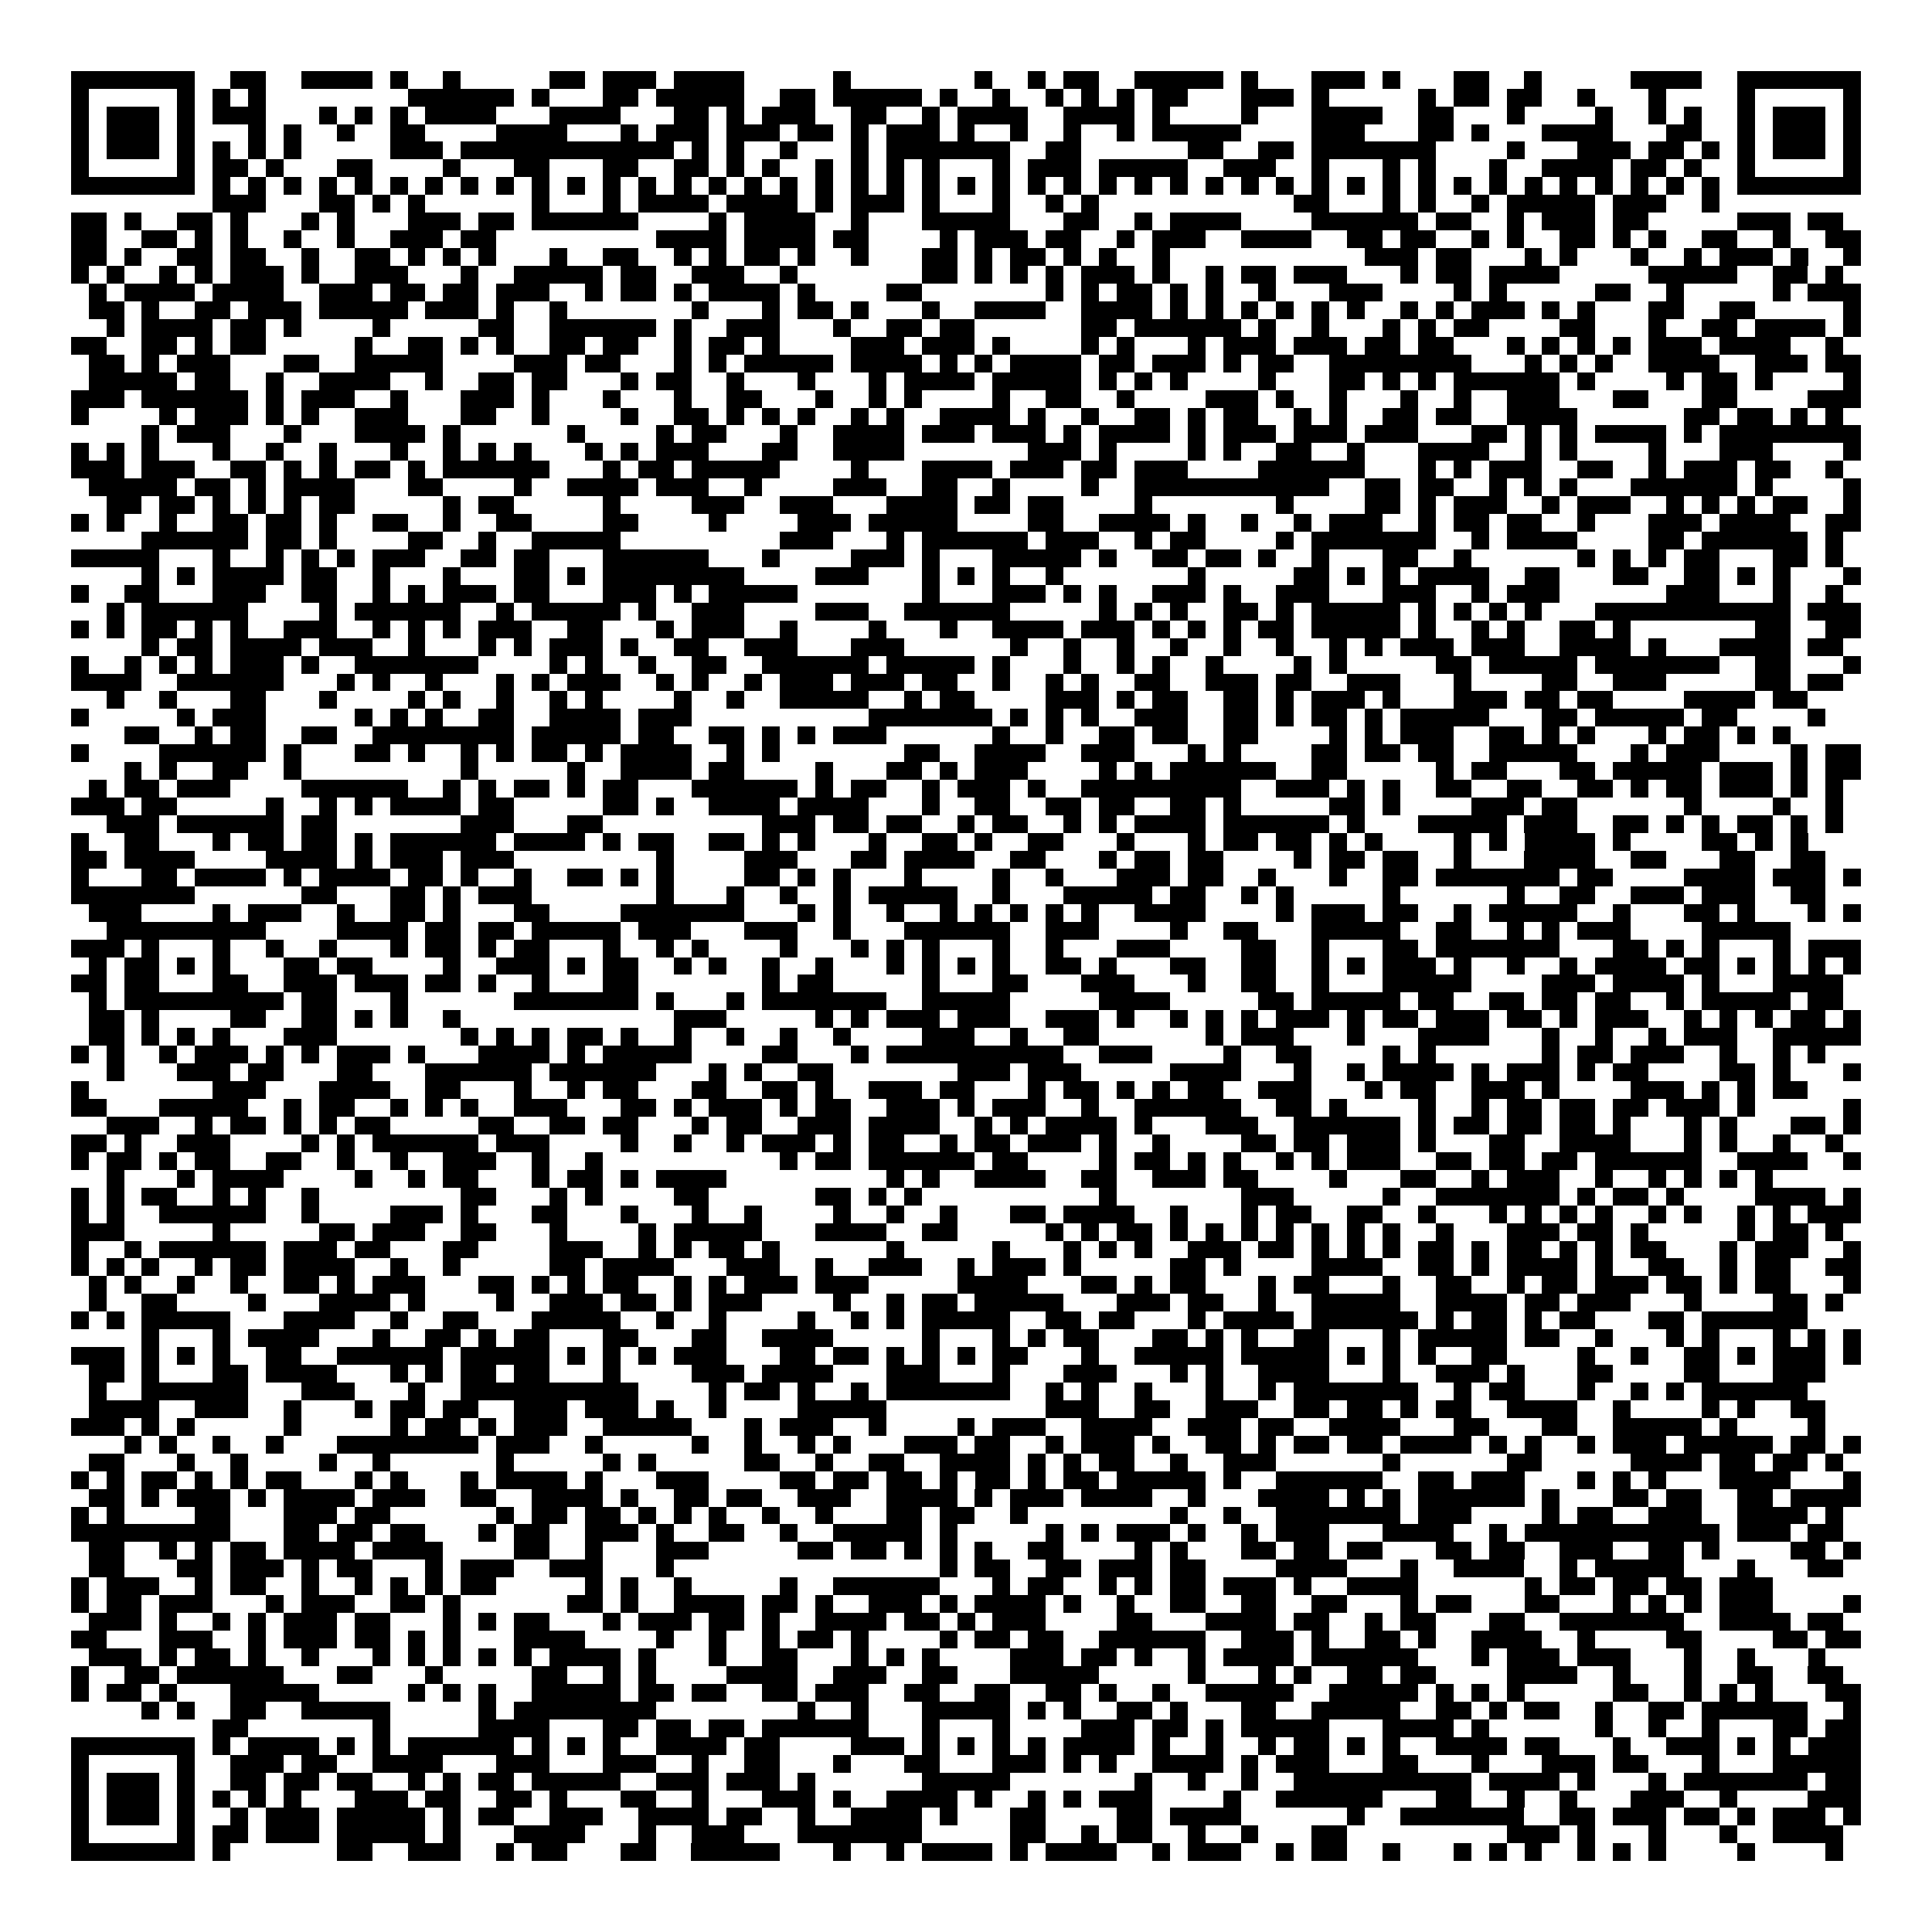 <svg xmlns="http://www.w3.org/2000/svg" viewBox="0 0 109 109" shape-rendering="crispEdges"><path fill="#ffffff" d="M0 0h109v109H0z"/><path stroke="#000000" d="M4 4.5h7m2 0h2m2 0h4m1 0h1m2 0h1m5 0h2m1 0h3m1 0h4m5 0h1m7 0h1m2 0h1m1 0h2m2 0h5m1 0h1m3 0h3m1 0h1m3 0h2m2 0h1m5 0h4m2 0h7M4 5.5h1m5 0h1m1 0h1m1 0h1m8 0h6m1 0h1m3 0h2m1 0h5m2 0h2m1 0h5m1 0h1m2 0h1m2 0h1m1 0h1m1 0h1m1 0h2m3 0h3m1 0h1m5 0h1m1 0h2m1 0h2m2 0h1m3 0h1m4 0h1m5 0h1M4 6.5h1m1 0h3m1 0h1m1 0h3m3 0h1m1 0h1m1 0h1m1 0h4m3 0h4m3 0h2m1 0h1m1 0h3m2 0h2m2 0h1m1 0h4m2 0h4m1 0h1m4 0h1m3 0h4m2 0h2m3 0h1m4 0h1m2 0h1m1 0h1m2 0h1m1 0h3m1 0h1M4 7.5h1m1 0h3m1 0h1m3 0h1m1 0h1m2 0h1m2 0h2m4 0h4m3 0h1m1 0h3m1 0h3m1 0h2m1 0h1m1 0h3m1 0h1m2 0h1m2 0h1m2 0h1m1 0h5m4 0h3m3 0h2m1 0h1m3 0h4m3 0h2m2 0h1m1 0h3m1 0h1M4 8.5h1m1 0h3m1 0h1m1 0h1m1 0h1m1 0h1m5 0h3m1 0h12m1 0h1m1 0h1m2 0h1m3 0h1m1 0h7m2 0h2m6 0h2m2 0h2m1 0h7m4 0h1m3 0h3m1 0h2m1 0h1m1 0h1m1 0h3m1 0h1M4 9.5h1m5 0h1m1 0h2m1 0h1m3 0h2m4 0h1m3 0h2m3 0h2m2 0h2m1 0h1m1 0h1m2 0h1m1 0h1m1 0h1m1 0h1m3 0h1m1 0h3m1 0h5m2 0h3m2 0h1m3 0h1m1 0h1m3 0h1m2 0h4m1 0h2m1 0h1m2 0h1m5 0h1M4 10.5h7m1 0h1m1 0h1m1 0h1m1 0h1m1 0h1m1 0h1m1 0h1m1 0h1m1 0h1m1 0h1m1 0h1m1 0h1m1 0h1m1 0h1m1 0h1m1 0h1m1 0h1m1 0h1m1 0h1m1 0h1m1 0h1m1 0h1m1 0h1m1 0h1m1 0h1m1 0h1m1 0h1m1 0h1m1 0h1m1 0h1m1 0h1m1 0h1m1 0h1m1 0h1m1 0h1m1 0h1m1 0h1m1 0h1m1 0h1m1 0h1m1 0h1m1 0h1m1 0h1m1 0h7M12 11.5h3m3 0h2m1 0h1m1 0h1m6 0h1m3 0h1m1 0h4m1 0h4m1 0h1m1 0h3m1 0h1m3 0h1m2 0h1m1 0h1m11 0h2m3 0h1m1 0h1m2 0h1m1 0h5m1 0h3m2 0h1M4 12.5h2m1 0h1m2 0h2m1 0h1m3 0h1m1 0h1m3 0h3m1 0h2m1 0h6m4 0h1m1 0h4m2 0h1m3 0h5m3 0h2m2 0h1m1 0h4m4 0h6m1 0h2m2 0h1m1 0h3m1 0h2m5 0h3m1 0h2M4 13.5h2m2 0h2m1 0h1m1 0h1m2 0h1m2 0h1m2 0h3m1 0h2m9 0h4m1 0h4m1 0h2m4 0h1m1 0h3m1 0h2m2 0h1m1 0h3m2 0h4m2 0h2m1 0h2m2 0h1m1 0h1m2 0h2m1 0h1m1 0h1m2 0h2m2 0h1m2 0h2M4 14.5h2m1 0h1m2 0h2m1 0h2m2 0h1m2 0h2m1 0h1m1 0h1m1 0h1m3 0h1m2 0h2m2 0h1m1 0h1m1 0h2m1 0h1m2 0h1m3 0h2m1 0h1m1 0h2m1 0h1m1 0h1m2 0h1m11 0h3m1 0h2m3 0h1m1 0h1m3 0h1m2 0h1m1 0h3m1 0h1m2 0h1M4 15.5h1m1 0h1m2 0h1m1 0h1m1 0h3m1 0h1m2 0h3m3 0h1m2 0h5m1 0h2m2 0h3m2 0h1m7 0h2m1 0h1m1 0h1m1 0h1m1 0h3m1 0h1m2 0h1m1 0h2m1 0h3m3 0h1m1 0h2m1 0h4m5 0h5m2 0h2m1 0h1M5 16.5h1m1 0h4m1 0h4m2 0h3m1 0h2m1 0h2m1 0h3m2 0h1m1 0h2m1 0h1m1 0h4m1 0h1m4 0h2m7 0h1m1 0h1m1 0h2m1 0h1m1 0h1m2 0h1m3 0h3m4 0h1m1 0h1m5 0h2m2 0h1m5 0h1m1 0h3M5 17.5h2m1 0h1m2 0h2m1 0h3m1 0h5m1 0h3m1 0h1m2 0h1m7 0h1m3 0h1m1 0h2m1 0h1m3 0h1m2 0h4m2 0h4m1 0h1m1 0h1m1 0h1m1 0h1m1 0h1m1 0h1m2 0h1m1 0h1m1 0h3m1 0h1m1 0h1m3 0h2m2 0h2m5 0h1M6 18.5h1m1 0h4m1 0h2m1 0h1m4 0h1m5 0h2m2 0h6m1 0h1m2 0h3m3 0h1m2 0h2m1 0h2m6 0h2m1 0h6m1 0h1m2 0h1m3 0h1m1 0h1m1 0h2m4 0h2m3 0h1m2 0h2m1 0h4m1 0h1M4 19.5h2m2 0h2m1 0h1m1 0h2m5 0h1m2 0h2m1 0h1m1 0h1m2 0h2m1 0h2m2 0h1m1 0h2m1 0h1m4 0h3m1 0h3m1 0h1m4 0h1m1 0h1m3 0h1m1 0h3m1 0h3m1 0h2m1 0h2m3 0h1m1 0h1m1 0h1m1 0h1m1 0h3m1 0h4m2 0h1M5 20.5h2m1 0h1m1 0h3m3 0h2m2 0h5m4 0h3m1 0h2m3 0h1m1 0h1m1 0h5m1 0h4m1 0h1m1 0h1m1 0h4m1 0h2m1 0h3m1 0h1m1 0h2m2 0h8m3 0h1m1 0h1m1 0h1m2 0h4m2 0h3m1 0h2M5 21.5h5m1 0h2m2 0h1m2 0h4m2 0h1m2 0h2m1 0h2m3 0h1m1 0h2m2 0h1m3 0h1m3 0h1m1 0h4m1 0h5m1 0h1m1 0h1m1 0h1m4 0h1m3 0h2m1 0h1m1 0h1m1 0h6m1 0h1m4 0h1m1 0h2m1 0h1m4 0h1M4 22.5h3m1 0h6m1 0h1m1 0h3m2 0h1m3 0h3m1 0h1m3 0h1m3 0h1m2 0h2m3 0h1m2 0h1m1 0h1m4 0h1m2 0h2m2 0h1m4 0h3m1 0h1m2 0h1m3 0h1m2 0h1m2 0h3m3 0h2m3 0h2m4 0h3M4 23.5h1m4 0h1m1 0h3m1 0h1m1 0h1m2 0h3m3 0h2m2 0h1m4 0h1m2 0h2m1 0h1m1 0h1m1 0h1m2 0h1m1 0h1m2 0h4m1 0h1m2 0h1m2 0h2m1 0h1m1 0h2m2 0h1m1 0h1m2 0h2m1 0h2m2 0h4m6 0h2m1 0h2m1 0h1m1 0h1M8 24.5h1m1 0h3m3 0h1m3 0h4m1 0h1m6 0h1m4 0h1m1 0h2m3 0h1m2 0h4m1 0h3m1 0h3m1 0h1m1 0h4m1 0h1m1 0h3m1 0h3m1 0h3m3 0h2m1 0h1m1 0h1m1 0h4m1 0h1m1 0h8M4 25.5h1m1 0h1m1 0h1m3 0h1m2 0h1m2 0h1m3 0h1m2 0h1m1 0h1m1 0h1m3 0h1m1 0h1m1 0h3m3 0h2m2 0h4m7 0h3m1 0h1m4 0h1m1 0h1m2 0h2m2 0h1m3 0h4m2 0h1m1 0h1m4 0h1m3 0h3m4 0h1M4 26.5h3m1 0h3m2 0h2m1 0h1m1 0h1m1 0h2m1 0h1m1 0h6m3 0h1m1 0h2m1 0h5m4 0h1m3 0h4m1 0h3m1 0h2m1 0h3m4 0h6m3 0h1m1 0h1m1 0h3m2 0h2m2 0h1m1 0h3m1 0h2m2 0h1M5 27.5h5m1 0h2m1 0h1m1 0h4m3 0h2m4 0h1m2 0h4m1 0h3m2 0h1m4 0h3m2 0h2m2 0h1m4 0h1m2 0h11m2 0h2m1 0h2m2 0h1m1 0h1m1 0h1m3 0h6m1 0h1m4 0h1M6 28.5h2m1 0h2m1 0h1m1 0h1m1 0h1m1 0h2m5 0h1m1 0h2m5 0h1m4 0h3m2 0h3m3 0h4m1 0h2m1 0h2m4 0h1m7 0h1m4 0h2m1 0h1m1 0h3m2 0h1m1 0h3m2 0h1m1 0h1m1 0h1m1 0h2m2 0h1M4 29.5h1m1 0h1m2 0h1m2 0h2m1 0h2m1 0h1m2 0h2m2 0h1m2 0h2m4 0h2m4 0h1m4 0h3m1 0h5m4 0h2m2 0h4m1 0h1m2 0h1m2 0h1m1 0h3m2 0h1m1 0h2m1 0h2m2 0h1m3 0h3m1 0h4m2 0h2M8 30.5h6m1 0h2m1 0h1m4 0h2m2 0h1m2 0h5m9 0h3m3 0h1m1 0h6m1 0h3m2 0h1m1 0h2m4 0h1m1 0h7m2 0h1m1 0h4m4 0h2m1 0h6m1 0h1M4 31.5h5m3 0h1m2 0h1m1 0h1m1 0h1m1 0h3m2 0h2m1 0h2m3 0h6m3 0h1m4 0h3m1 0h1m3 0h5m1 0h1m2 0h2m1 0h2m1 0h1m2 0h1m3 0h2m2 0h1m6 0h1m1 0h1m1 0h1m1 0h2m3 0h2m1 0h1M8 32.5h1m1 0h1m1 0h4m1 0h2m2 0h1m3 0h1m3 0h2m1 0h1m1 0h8m4 0h3m3 0h1m1 0h1m1 0h1m2 0h1m7 0h1m5 0h2m1 0h1m1 0h1m1 0h4m2 0h2m3 0h2m2 0h2m1 0h1m1 0h1m3 0h1M4 33.5h1m2 0h2m3 0h3m2 0h2m2 0h1m1 0h1m1 0h3m1 0h2m3 0h3m1 0h1m1 0h5m7 0h1m3 0h3m1 0h1m1 0h1m2 0h3m1 0h1m2 0h3m3 0h3m2 0h1m1 0h3m6 0h3m3 0h1m2 0h1M6 34.5h1m1 0h6m4 0h1m1 0h6m2 0h1m1 0h5m1 0h1m2 0h3m4 0h3m2 0h6m5 0h1m1 0h1m1 0h1m2 0h2m1 0h1m1 0h5m1 0h1m1 0h1m1 0h1m1 0h1m3 0h11m1 0h3M4 35.5h1m1 0h1m1 0h2m1 0h1m1 0h1m2 0h3m2 0h1m1 0h1m1 0h1m1 0h3m2 0h2m3 0h1m1 0h3m2 0h1m4 0h1m3 0h1m2 0h4m1 0h3m1 0h1m1 0h1m1 0h1m1 0h2m1 0h5m1 0h1m2 0h1m1 0h1m2 0h2m1 0h1m7 0h2m2 0h2M8 36.5h1m1 0h2m1 0h4m1 0h3m2 0h1m3 0h1m1 0h1m1 0h3m1 0h1m2 0h2m2 0h3m3 0h3m6 0h1m2 0h1m2 0h1m2 0h1m2 0h1m2 0h1m2 0h1m1 0h1m1 0h3m1 0h3m2 0h4m1 0h1m3 0h4m1 0h2M4 37.5h1m2 0h1m1 0h1m1 0h1m1 0h3m1 0h1m2 0h7m4 0h1m1 0h1m2 0h1m2 0h2m2 0h6m1 0h5m1 0h1m3 0h1m2 0h1m1 0h1m2 0h1m4 0h1m1 0h1m5 0h2m1 0h5m1 0h7m2 0h2m3 0h1M4 38.5h4m2 0h6m3 0h1m1 0h1m2 0h1m3 0h1m1 0h1m1 0h3m2 0h1m1 0h1m2 0h1m1 0h3m1 0h3m1 0h2m2 0h1m2 0h1m1 0h1m2 0h2m2 0h3m1 0h2m2 0h3m3 0h1m4 0h2m2 0h3m5 0h2m1 0h2M6 39.5h1m2 0h1m3 0h2m3 0h1m4 0h1m1 0h1m2 0h1m2 0h1m1 0h1m4 0h1m2 0h1m2 0h5m2 0h1m1 0h2m4 0h3m1 0h1m1 0h2m2 0h2m1 0h1m1 0h3m1 0h1m3 0h3m1 0h2m1 0h2m4 0h4m1 0h2M4 40.5h1m5 0h1m1 0h3m5 0h1m1 0h1m1 0h1m2 0h2m2 0h4m1 0h3m10 0h7m1 0h1m1 0h1m1 0h1m2 0h3m2 0h2m1 0h1m1 0h2m1 0h1m1 0h5m3 0h2m1 0h5m1 0h2m4 0h1M7 41.5h2m2 0h1m1 0h2m2 0h2m2 0h8m1 0h5m1 0h2m2 0h2m1 0h1m1 0h1m1 0h3m6 0h1m2 0h1m2 0h2m1 0h2m2 0h2m4 0h1m1 0h1m1 0h3m2 0h2m1 0h1m1 0h1m3 0h1m1 0h2m1 0h1m1 0h1M4 42.5h1m4 0h6m1 0h1m3 0h2m1 0h1m2 0h1m1 0h1m1 0h2m1 0h1m1 0h4m2 0h1m1 0h1m7 0h2m2 0h4m2 0h3m3 0h1m1 0h1m4 0h2m1 0h2m1 0h2m2 0h5m3 0h1m1 0h3m4 0h1m1 0h2M7 43.5h1m1 0h1m2 0h2m2 0h1m9 0h1m5 0h1m2 0h4m1 0h2m4 0h1m3 0h2m1 0h1m1 0h3m4 0h1m1 0h1m1 0h6m2 0h2m5 0h1m1 0h2m3 0h2m1 0h5m1 0h3m1 0h1m1 0h2M5 44.5h1m1 0h2m1 0h3m4 0h6m2 0h1m1 0h1m1 0h2m1 0h1m1 0h2m3 0h6m1 0h1m1 0h2m2 0h1m1 0h3m1 0h1m2 0h9m2 0h3m1 0h1m1 0h1m2 0h2m2 0h2m2 0h2m1 0h1m1 0h2m1 0h3m1 0h1m1 0h1M4 45.5h3m1 0h2m5 0h1m2 0h1m1 0h1m1 0h4m1 0h2m5 0h2m1 0h1m2 0h4m1 0h4m3 0h1m2 0h2m2 0h2m1 0h2m2 0h2m1 0h1m5 0h2m1 0h1m4 0h3m1 0h2m6 0h1m4 0h1m2 0h1M6 46.5h3m1 0h6m1 0h2m7 0h3m3 0h2m9 0h3m1 0h2m1 0h2m2 0h1m1 0h2m2 0h1m1 0h1m1 0h4m1 0h6m1 0h1m3 0h5m1 0h3m2 0h2m1 0h1m1 0h1m1 0h2m1 0h1m1 0h1M4 47.5h1m2 0h2m3 0h1m1 0h2m1 0h2m1 0h1m1 0h6m1 0h4m1 0h1m1 0h2m2 0h2m1 0h1m1 0h1m3 0h1m2 0h2m1 0h1m2 0h2m3 0h1m3 0h1m1 0h2m1 0h2m1 0h1m1 0h1m4 0h1m1 0h1m1 0h4m1 0h1m4 0h2m1 0h1m1 0h1M4 48.5h2m1 0h4m4 0h4m1 0h1m1 0h3m1 0h3m8 0h1m4 0h3m3 0h2m1 0h4m2 0h2m3 0h1m1 0h2m1 0h2m4 0h1m1 0h2m1 0h2m2 0h1m3 0h4m2 0h2m3 0h2m2 0h2M4 49.5h1m3 0h2m1 0h4m1 0h1m1 0h4m1 0h2m1 0h1m2 0h1m2 0h2m1 0h1m1 0h1m4 0h2m1 0h1m1 0h1m3 0h1m4 0h1m2 0h1m3 0h3m1 0h2m2 0h1m3 0h1m2 0h2m1 0h7m1 0h2m4 0h4m1 0h3m1 0h1M4 50.5h7m6 0h2m3 0h2m1 0h1m1 0h3m7 0h1m3 0h1m2 0h1m2 0h1m1 0h5m2 0h1m3 0h5m1 0h2m2 0h1m1 0h1m5 0h1m6 0h1m2 0h2m2 0h3m1 0h3m2 0h2M5 51.5h3m4 0h1m1 0h3m2 0h1m2 0h2m1 0h1m3 0h2m4 0h7m3 0h1m1 0h1m2 0h1m2 0h1m1 0h1m1 0h1m1 0h1m1 0h1m2 0h4m4 0h1m1 0h3m1 0h2m2 0h1m1 0h5m2 0h1m3 0h2m1 0h1m3 0h1m1 0h1M6 52.5h9m4 0h4m1 0h2m1 0h2m1 0h5m1 0h3m3 0h3m2 0h1m3 0h6m2 0h3m4 0h1m2 0h2m3 0h5m2 0h2m2 0h1m1 0h1m1 0h3m4 0h5M4 53.5h3m1 0h1m3 0h1m2 0h1m2 0h1m3 0h1m1 0h2m1 0h1m1 0h2m3 0h1m2 0h1m1 0h1m4 0h1m3 0h1m1 0h1m1 0h1m3 0h1m2 0h1m3 0h3m4 0h2m2 0h1m3 0h2m1 0h7m3 0h2m1 0h1m1 0h1m3 0h1m1 0h3M5 54.5h1m1 0h2m1 0h1m1 0h1m3 0h2m1 0h2m4 0h1m2 0h3m1 0h1m1 0h2m2 0h1m1 0h1m2 0h1m2 0h1m3 0h1m1 0h1m1 0h1m1 0h1m2 0h2m1 0h1m3 0h2m2 0h2m2 0h1m1 0h1m1 0h3m1 0h1m2 0h1m2 0h1m1 0h4m1 0h2m1 0h1m1 0h1m1 0h1m1 0h1M4 55.5h2m1 0h2m3 0h2m2 0h3m1 0h3m1 0h2m1 0h1m2 0h1m3 0h2m7 0h1m1 0h2m5 0h1m3 0h2m3 0h3m3 0h1m2 0h2m2 0h1m3 0h5m4 0h3m1 0h4m1 0h1m3 0h4M5 56.5h1m1 0h9m1 0h2m3 0h1m6 0h7m1 0h1m3 0h1m1 0h7m2 0h5m5 0h4m5 0h2m1 0h5m1 0h2m2 0h2m1 0h2m1 0h2m2 0h1m1 0h5m1 0h2M5 57.5h2m1 0h1m4 0h2m2 0h2m1 0h1m1 0h1m2 0h1m12 0h3m5 0h1m1 0h1m1 0h3m1 0h3m2 0h3m1 0h1m2 0h1m1 0h1m1 0h1m1 0h3m1 0h1m1 0h2m1 0h3m1 0h2m1 0h1m1 0h3m2 0h1m1 0h1m1 0h1m1 0h2m1 0h1M5 58.5h2m1 0h1m1 0h1m1 0h1m3 0h3m7 0h1m1 0h1m1 0h1m1 0h2m1 0h1m2 0h1m2 0h1m2 0h1m2 0h1m4 0h3m2 0h1m2 0h2m6 0h1m1 0h3m3 0h1m3 0h4m3 0h1m2 0h1m2 0h1m1 0h3m2 0h5M4 59.5h1m1 0h1m2 0h1m1 0h3m1 0h1m1 0h1m1 0h3m1 0h1m3 0h4m1 0h1m1 0h5m4 0h2m3 0h1m1 0h10m2 0h3m4 0h1m2 0h2m4 0h1m1 0h1m6 0h1m1 0h2m1 0h3m2 0h1m2 0h1m1 0h1M6 60.5h1m3 0h3m1 0h2m3 0h2m3 0h6m1 0h6m3 0h1m1 0h1m2 0h2m7 0h3m1 0h3m5 0h4m3 0h1m2 0h1m1 0h4m1 0h1m1 0h3m1 0h1m1 0h2m4 0h2m1 0h1m3 0h1M4 61.5h1m7 0h3m3 0h4m2 0h2m3 0h1m2 0h1m1 0h2m3 0h2m2 0h2m1 0h1m2 0h3m1 0h2m3 0h1m1 0h2m1 0h1m1 0h1m1 0h2m2 0h3m3 0h1m1 0h2m2 0h3m1 0h1m4 0h3m1 0h1m1 0h1m1 0h2M4 62.5h2m3 0h5m2 0h1m1 0h2m2 0h1m1 0h1m1 0h1m2 0h3m3 0h2m1 0h1m1 0h3m1 0h1m1 0h2m2 0h3m1 0h1m1 0h3m2 0h1m2 0h6m2 0h2m1 0h1m4 0h1m2 0h1m1 0h2m1 0h2m1 0h2m1 0h3m1 0h1m5 0h1M6 63.5h3m2 0h1m1 0h2m1 0h1m1 0h1m1 0h2m5 0h2m2 0h2m1 0h2m3 0h1m1 0h2m2 0h3m1 0h4m2 0h1m1 0h1m1 0h4m1 0h1m3 0h3m2 0h6m1 0h1m1 0h2m1 0h2m1 0h2m1 0h1m3 0h1m1 0h1m3 0h2m1 0h1M4 64.5h2m1 0h1m2 0h3m4 0h1m1 0h1m1 0h6m1 0h3m4 0h1m2 0h1m2 0h1m1 0h3m1 0h1m1 0h2m2 0h1m1 0h2m1 0h3m1 0h1m2 0h1m4 0h2m1 0h2m1 0h3m1 0h1m3 0h2m2 0h4m3 0h1m1 0h1m2 0h1m2 0h1M4 65.5h1m1 0h2m1 0h1m1 0h2m2 0h2m2 0h1m2 0h1m2 0h3m2 0h1m2 0h1m10 0h1m1 0h2m1 0h6m1 0h2m4 0h1m1 0h2m1 0h1m1 0h1m2 0h1m1 0h1m1 0h3m2 0h2m1 0h2m1 0h2m1 0h6m2 0h4m2 0h1M6 66.5h1m3 0h1m1 0h4m4 0h1m2 0h1m1 0h2m3 0h1m1 0h2m1 0h1m1 0h4m9 0h1m1 0h1m2 0h4m2 0h2m2 0h3m1 0h2m4 0h1m3 0h2m2 0h1m1 0h3m2 0h1m2 0h1m1 0h1m1 0h1m1 0h1M4 67.5h1m1 0h1m1 0h2m2 0h1m1 0h1m2 0h1m8 0h2m3 0h1m1 0h1m4 0h2m6 0h2m1 0h1m1 0h1m10 0h1m7 0h3m5 0h1m2 0h7m1 0h1m1 0h2m1 0h1m4 0h4m1 0h1M4 68.5h1m1 0h1m2 0h6m2 0h1m4 0h3m1 0h1m3 0h2m3 0h1m3 0h1m2 0h1m4 0h1m2 0h1m2 0h1m3 0h2m1 0h4m2 0h1m3 0h1m1 0h2m2 0h2m2 0h1m3 0h1m1 0h1m1 0h1m1 0h1m2 0h1m1 0h1m2 0h1m1 0h1m1 0h3M4 69.5h3m5 0h1m5 0h2m1 0h3m2 0h2m3 0h1m4 0h1m1 0h5m3 0h4m2 0h2m5 0h1m1 0h1m1 0h2m1 0h1m1 0h1m1 0h1m1 0h1m1 0h1m1 0h1m1 0h1m2 0h1m3 0h3m1 0h2m1 0h1m5 0h1m1 0h2m1 0h1M4 70.5h1m2 0h1m1 0h6m1 0h3m1 0h2m3 0h2m4 0h3m2 0h1m1 0h1m1 0h2m1 0h1m6 0h1m5 0h1m3 0h1m1 0h1m1 0h1m2 0h3m1 0h2m1 0h1m1 0h1m1 0h1m1 0h2m1 0h1m1 0h2m1 0h1m1 0h1m1 0h2m3 0h1m1 0h3m2 0h1M4 71.5h1m1 0h1m1 0h1m2 0h1m1 0h2m1 0h4m2 0h1m2 0h1m5 0h2m1 0h4m3 0h3m2 0h1m2 0h3m2 0h1m1 0h3m1 0h1m5 0h2m1 0h1m4 0h4m2 0h2m1 0h1m1 0h4m1 0h1m2 0h2m2 0h1m1 0h2m2 0h2M5 72.5h1m1 0h1m2 0h1m2 0h1m2 0h2m1 0h1m1 0h3m3 0h2m1 0h1m1 0h1m1 0h2m2 0h1m1 0h1m1 0h3m1 0h3m5 0h4m3 0h2m1 0h1m1 0h2m3 0h1m1 0h2m3 0h1m2 0h2m2 0h1m1 0h2m1 0h3m1 0h2m1 0h1m1 0h2m3 0h1M5 73.5h1m2 0h2m4 0h1m3 0h4m1 0h1m4 0h1m2 0h3m1 0h2m1 0h1m1 0h3m4 0h1m2 0h1m1 0h2m1 0h5m3 0h3m1 0h2m2 0h1m2 0h5m2 0h4m1 0h2m1 0h3m3 0h1m4 0h2m1 0h1M4 74.5h1m1 0h1m1 0h5m3 0h4m2 0h1m2 0h2m3 0h5m2 0h1m2 0h1m4 0h1m2 0h1m1 0h1m1 0h5m2 0h2m1 0h2m3 0h1m1 0h4m1 0h6m1 0h1m1 0h2m1 0h1m1 0h2m3 0h2m1 0h6M8 75.5h1m3 0h1m1 0h4m3 0h1m2 0h2m1 0h1m1 0h2m3 0h2m3 0h2m2 0h4m5 0h1m3 0h1m1 0h1m1 0h2m3 0h2m1 0h1m1 0h1m2 0h2m3 0h1m1 0h5m1 0h2m2 0h1m3 0h1m1 0h1m3 0h1m1 0h1m1 0h1M4 76.5h3m1 0h1m1 0h1m1 0h1m2 0h2m2 0h6m1 0h5m1 0h1m1 0h1m1 0h1m1 0h3m3 0h2m1 0h2m1 0h1m1 0h1m1 0h1m1 0h2m3 0h1m2 0h5m1 0h5m1 0h1m1 0h1m1 0h1m2 0h2m4 0h1m2 0h1m2 0h2m1 0h1m1 0h3m1 0h1M5 77.5h2m1 0h1m3 0h2m1 0h4m3 0h1m1 0h1m1 0h2m1 0h2m3 0h1m4 0h3m1 0h4m3 0h3m3 0h1m3 0h3m3 0h1m1 0h1m2 0h4m3 0h1m2 0h3m1 0h1m3 0h2m4 0h2m3 0h3M5 78.5h1m2 0h6m3 0h3m3 0h1m2 0h10m4 0h1m1 0h2m1 0h1m2 0h1m1 0h7m2 0h1m1 0h1m2 0h1m3 0h1m2 0h1m1 0h7m2 0h1m1 0h2m3 0h1m2 0h1m1 0h1m1 0h6M5 79.5h4m2 0h3m2 0h1m3 0h1m1 0h2m1 0h2m2 0h3m1 0h3m1 0h1m2 0h1m4 0h5m9 0h3m2 0h2m2 0h3m2 0h2m1 0h2m1 0h1m1 0h2m2 0h4m2 0h1m4 0h1m1 0h1m2 0h2M4 80.5h3m1 0h1m1 0h1m5 0h1m5 0h1m1 0h2m1 0h1m1 0h3m2 0h5m3 0h1m1 0h3m2 0h1m4 0h1m1 0h3m2 0h4m2 0h3m1 0h2m2 0h4m3 0h2m3 0h2m2 0h5m1 0h1m4 0h1M7 81.5h1m1 0h1m2 0h1m2 0h1m3 0h8m1 0h3m2 0h1m5 0h1m2 0h1m2 0h1m1 0h1m3 0h3m1 0h2m2 0h1m1 0h3m1 0h1m2 0h2m1 0h1m1 0h2m1 0h2m1 0h4m1 0h1m1 0h1m2 0h1m1 0h3m1 0h5m1 0h2m1 0h1M5 82.5h2m3 0h1m2 0h1m4 0h1m2 0h1m6 0h1m5 0h1m1 0h1m5 0h2m2 0h1m2 0h2m2 0h4m1 0h1m1 0h1m1 0h2m2 0h1m2 0h3m6 0h1m6 0h2m5 0h4m1 0h2m1 0h2m1 0h1M4 83.5h1m1 0h1m1 0h2m1 0h1m1 0h1m1 0h2m3 0h1m1 0h1m3 0h1m1 0h4m1 0h1m3 0h3m4 0h2m1 0h2m1 0h2m1 0h1m1 0h2m1 0h1m1 0h2m1 0h5m1 0h1m2 0h6m2 0h2m1 0h3m3 0h1m1 0h1m1 0h1m3 0h4m3 0h1M5 84.5h2m1 0h1m1 0h3m1 0h1m1 0h4m1 0h3m2 0h2m2 0h4m1 0h1m2 0h2m1 0h2m2 0h3m2 0h4m1 0h1m1 0h3m1 0h4m2 0h1m3 0h4m1 0h1m1 0h1m1 0h6m1 0h1m3 0h2m1 0h2m2 0h2m1 0h4M4 85.5h1m1 0h1m4 0h2m3 0h3m1 0h2m6 0h1m1 0h2m1 0h2m1 0h1m1 0h1m1 0h1m2 0h1m2 0h1m3 0h2m1 0h2m2 0h1m8 0h1m2 0h1m2 0h7m1 0h3m4 0h1m1 0h2m2 0h3m2 0h4m1 0h1M4 86.5h9m3 0h2m1 0h2m1 0h2m3 0h1m1 0h2m2 0h3m1 0h1m2 0h2m2 0h1m2 0h5m1 0h1m5 0h1m1 0h1m1 0h3m1 0h1m2 0h1m1 0h3m3 0h4m2 0h1m1 0h11m1 0h3m1 0h2M5 87.5h2m2 0h1m1 0h1m1 0h2m1 0h4m1 0h4m4 0h2m2 0h1m3 0h3m5 0h2m1 0h2m1 0h1m1 0h1m1 0h1m2 0h2m4 0h1m1 0h1m3 0h2m1 0h2m1 0h2m3 0h2m1 0h2m2 0h3m2 0h2m1 0h1m4 0h2m1 0h1M5 88.5h2m3 0h2m1 0h3m1 0h1m1 0h2m3 0h1m1 0h3m2 0h3m3 0h1m15 0h1m1 0h2m2 0h2m1 0h3m1 0h2m4 0h4m3 0h1m2 0h4m2 0h1m1 0h5m3 0h1m3 0h2M4 89.5h1m1 0h3m2 0h1m1 0h2m2 0h1m2 0h1m1 0h1m1 0h1m1 0h2m5 0h1m1 0h1m2 0h1m5 0h1m2 0h6m3 0h1m1 0h2m2 0h1m1 0h1m1 0h2m1 0h3m1 0h1m2 0h4m6 0h1m1 0h2m1 0h2m1 0h2m1 0h3M4 90.5h1m1 0h2m1 0h3m3 0h1m1 0h3m2 0h2m1 0h1m6 0h2m1 0h1m2 0h4m1 0h2m1 0h1m2 0h3m1 0h1m1 0h4m1 0h1m2 0h1m2 0h2m2 0h2m2 0h2m3 0h1m1 0h2m3 0h2m3 0h1m1 0h1m1 0h1m1 0h3m4 0h1M5 91.5h3m1 0h1m2 0h1m1 0h1m1 0h3m1 0h2m3 0h1m1 0h1m1 0h2m3 0h1m1 0h3m1 0h2m1 0h1m2 0h4m1 0h2m1 0h1m1 0h3m4 0h2m3 0h4m1 0h2m2 0h1m1 0h2m3 0h2m2 0h7m2 0h4m1 0h2M4 92.5h2m3 0h3m2 0h1m1 0h3m1 0h2m1 0h1m1 0h1m3 0h4m4 0h1m2 0h1m2 0h1m1 0h2m1 0h1m4 0h1m1 0h2m1 0h2m2 0h6m2 0h3m1 0h1m2 0h2m1 0h1m2 0h4m2 0h1m4 0h2m4 0h2m1 0h2M5 93.5h3m1 0h1m1 0h2m1 0h1m2 0h1m3 0h1m1 0h1m1 0h1m1 0h1m1 0h1m1 0h4m1 0h1m3 0h1m2 0h2m3 0h1m1 0h1m1 0h1m4 0h3m1 0h2m1 0h1m2 0h1m1 0h4m1 0h6m3 0h1m1 0h3m1 0h3m3 0h1m2 0h1m3 0h1M4 94.5h1m2 0h2m1 0h6m3 0h2m3 0h1m5 0h2m2 0h1m1 0h1m4 0h4m2 0h3m2 0h2m3 0h5m5 0h1m3 0h1m1 0h1m2 0h2m1 0h2m4 0h4m2 0h1m3 0h1m2 0h2m2 0h2M4 95.5h1m1 0h2m1 0h1m3 0h5m5 0h1m1 0h1m1 0h1m2 0h5m1 0h2m1 0h2m2 0h2m1 0h3m2 0h2m2 0h2m2 0h2m1 0h1m2 0h1m2 0h5m2 0h5m1 0h1m1 0h1m1 0h1m5 0h2m2 0h1m1 0h1m1 0h1m3 0h2M8 96.5h1m1 0h1m2 0h2m2 0h5m5 0h1m1 0h8m8 0h1m2 0h1m3 0h5m1 0h1m1 0h1m2 0h2m1 0h1m3 0h2m2 0h5m2 0h2m1 0h1m1 0h2m2 0h1m2 0h2m1 0h6m2 0h1M12 97.5h2m7 0h1m5 0h4m3 0h2m1 0h2m1 0h2m1 0h6m3 0h1m3 0h1m4 0h3m1 0h2m1 0h1m1 0h5m3 0h4m1 0h1m6 0h1m2 0h1m2 0h1m3 0h2m1 0h2M4 98.5h7m1 0h1m1 0h4m1 0h1m1 0h1m1 0h6m1 0h1m1 0h1m1 0h1m2 0h4m1 0h2m4 0h3m1 0h1m1 0h1m1 0h1m1 0h1m1 0h4m1 0h1m2 0h1m2 0h1m1 0h2m1 0h1m1 0h1m2 0h4m1 0h2m3 0h1m2 0h3m1 0h1m1 0h1m1 0h3M4 99.5h1m5 0h1m2 0h3m1 0h2m2 0h4m3 0h3m3 0h3m2 0h1m2 0h2m3 0h1m3 0h2m3 0h3m1 0h1m1 0h1m2 0h4m1 0h1m1 0h3m3 0h2m3 0h1m3 0h3m1 0h2m3 0h1m3 0h5M4 100.5h1m1 0h3m1 0h1m2 0h2m1 0h2m1 0h2m2 0h1m1 0h1m1 0h2m1 0h5m2 0h3m1 0h3m1 0h1m6 0h5m7 0h1m2 0h1m2 0h1m2 0h10m1 0h4m1 0h1m3 0h1m1 0h7m1 0h2M4 101.5h1m1 0h3m1 0h1m1 0h1m1 0h1m1 0h1m3 0h3m1 0h2m2 0h2m1 0h1m3 0h2m2 0h1m3 0h3m1 0h1m2 0h4m1 0h1m2 0h1m1 0h1m1 0h3m4 0h1m2 0h6m3 0h2m2 0h1m2 0h1m3 0h3m2 0h1m4 0h3M4 102.5h1m1 0h3m1 0h1m2 0h1m1 0h3m1 0h5m1 0h1m1 0h2m2 0h3m2 0h4m1 0h2m2 0h1m2 0h4m1 0h1m3 0h2m4 0h2m1 0h4m6 0h1m2 0h7m2 0h2m1 0h3m1 0h2m1 0h1m1 0h3m1 0h1M4 103.5h1m5 0h1m1 0h2m1 0h3m1 0h5m1 0h1m3 0h4m3 0h1m2 0h3m3 0h7m5 0h2m2 0h1m1 0h2m2 0h1m2 0h1m3 0h2m9 0h3m1 0h1m3 0h1m3 0h1m2 0h4M4 104.5h7m1 0h1m6 0h2m2 0h3m2 0h1m1 0h2m3 0h2m2 0h5m3 0h1m2 0h1m1 0h4m1 0h1m1 0h4m2 0h1m1 0h3m2 0h1m1 0h2m2 0h1m3 0h1m1 0h1m1 0h1m2 0h1m1 0h1m1 0h1m4 0h1m4 0h1"/></svg>
